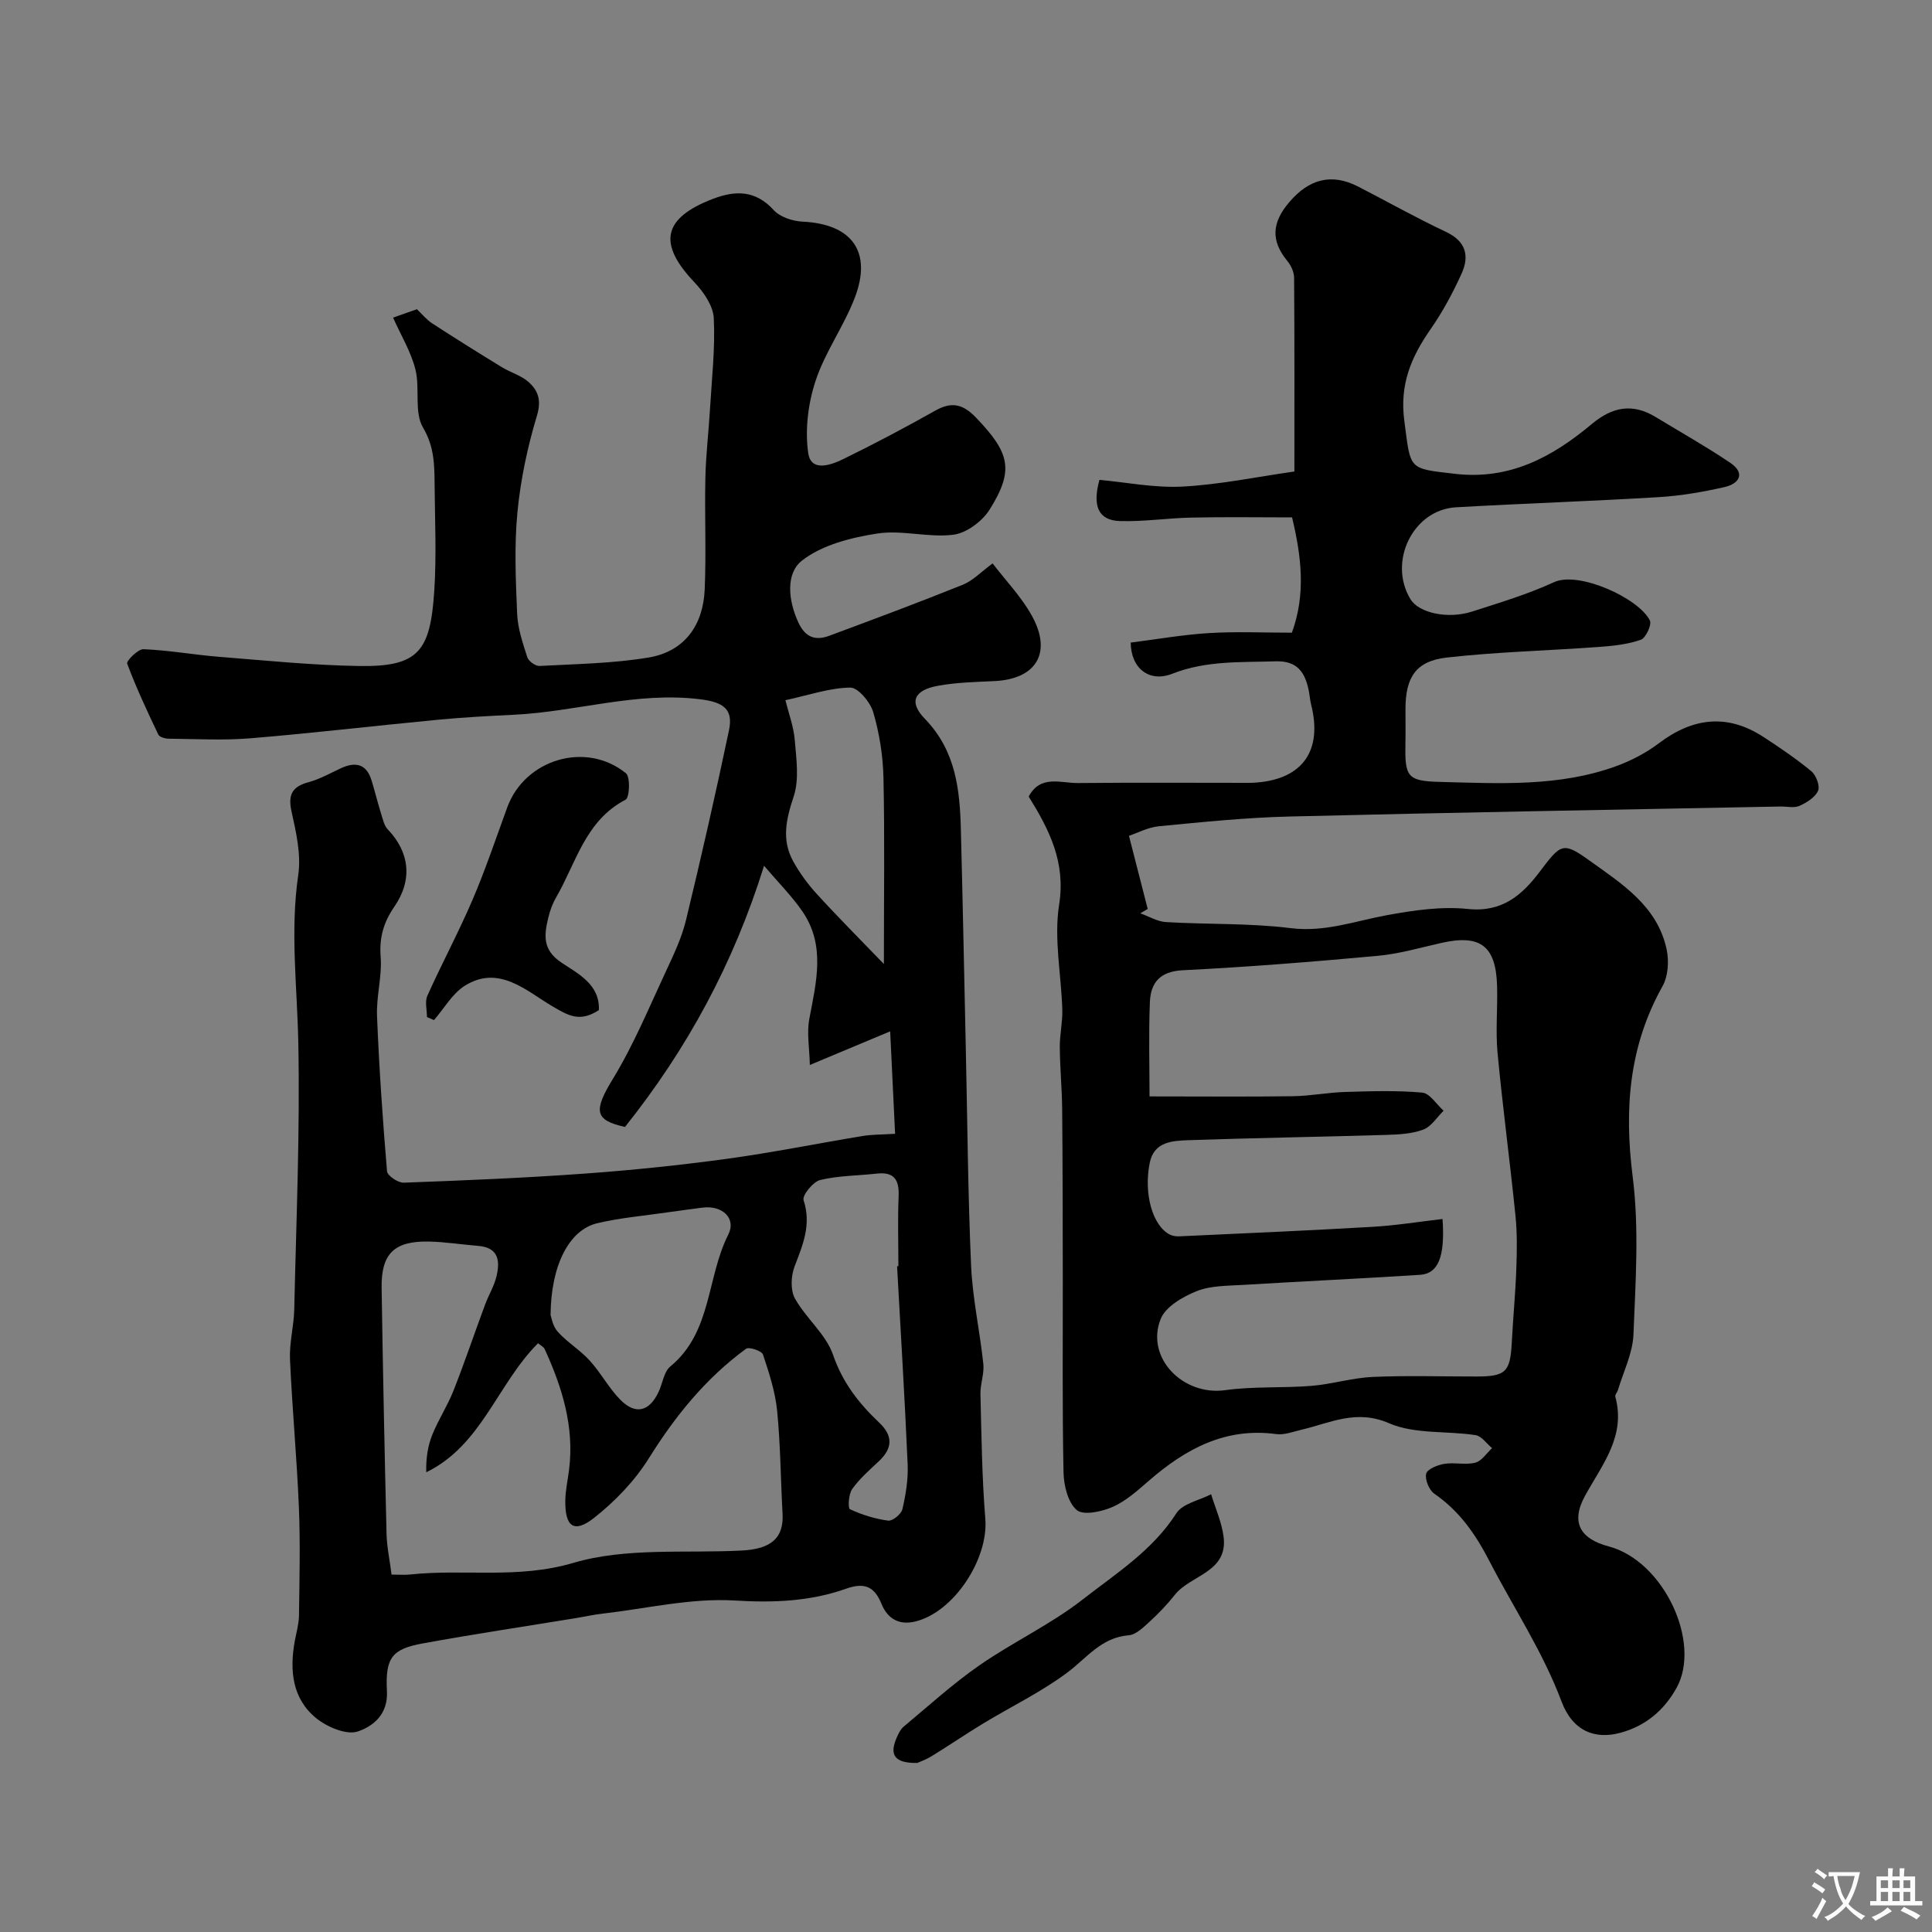 <svg enable-background="new 0 0 400 400" viewBox="0 0 400 400" xmlns="http://www.w3.org/2000/svg"><rect x="0" y="0" width="400" height="400" fill="#808080" stroke="none"/><g fill="#000001"><path d="m158.19 179.25c-6.34 20.3-15.9 37.9-28.79 54.07-6.34-1.4-6.55-3.33-2.48-10 4.3-7.05 7.48-14.79 10.99-22.3 1.58-3.39 3.22-6.84 4.1-10.45 3.17-13.08 6.15-26.21 8.92-39.38.93-4.42-1.2-5.83-6.01-6.42-13.16-1.62-25.64 2.59-38.49 3.21-5.27.25-10.55.54-15.8 1.04-12.91 1.23-25.79 2.76-38.71 3.83-5.63.47-11.32.14-16.99.09-.74-.01-1.9-.33-2.15-.85-2.3-4.83-4.58-9.69-6.45-14.69-.21-.55 2.23-3.03 3.37-2.99 5.21.21 10.38 1.15 15.59 1.57 9.69.77 19.39 1.76 29.1 1.91 12.29.19 14.71-3.07 15.52-15.56.48-7.3.13-14.66.07-21.99-.04-4.06-.04-7.82-2.4-11.82-1.88-3.19-.59-8.09-1.57-12.02-.91-3.65-2.97-7.02-4.63-10.74 2.05-.72 3.4-1.2 4.94-1.74 1.01.95 1.97 2.16 3.19 2.95 4.75 3.09 9.56 6.09 14.39 9.05 1.8 1.1 4 1.7 5.53 3.07 1.96 1.75 2.71 3.74 1.75 6.93-1.96 6.5-3.4 13.26-4.05 20.01-.67 6.96-.36 14.05-.06 21.06.13 3.03 1.16 6.05 2.1 8.98.26.82 1.69 1.85 2.53 1.81 7.53-.41 15.14-.51 22.55-1.74 7.46-1.24 11.33-6.67 11.65-14.1.33-7.69-.03-15.4.14-23.09.1-4.77.68-9.53.96-14.3.37-6.26 1.09-12.55.78-18.79-.13-2.56-2.12-5.43-4.03-7.44-7.6-8-6.54-13.27 3.86-17.25 4.64-1.77 8.8-1.82 12.57 2.32 1.32 1.45 3.92 2.3 5.99 2.4 10.19.48 14.46 6.2 10.8 15.76-2.26 5.9-6.14 11.22-8.11 17.19-1.55 4.68-2.22 10.1-1.53 14.94.57 4.04 4.74 2.5 7.32 1.24 6.43-3.15 12.76-6.5 19-10.01 3.39-1.91 5.73-1.36 8.42 1.45 7 7.3 7.95 10.85 2.83 19.03-1.52 2.43-4.79 4.88-7.52 5.22-5.16.65-10.64-1.04-15.75-.25-5.42.84-11.41 2.35-15.57 5.59-3.43 2.67-2.89 8.25-.76 12.84 1.44 3.09 3.52 3.8 6.36 2.75 9.27-3.44 18.54-6.9 27.71-10.59 2.04-.82 3.7-2.61 6.14-4.4 2.73 3.57 5.95 6.9 8.12 10.82 4.26 7.67.93 13.12-7.72 13.54-3.93.19-7.91.27-11.76.98-4.88.9-6.06 3.34-2.67 6.83 6.43 6.63 7.25 14.67 7.46 23.06.39 14.93.68 29.86 1.01 44.8.34 15.1.44 30.21 1.1 45.3.3 6.83 1.82 13.6 2.54 20.43.21 2.03-.65 4.15-.6 6.21.22 8.62.31 17.26 1.01 25.85.67 8.25-6.44 19.24-14.44 21.23-3.37.84-5.79-.5-7.08-3.68-1.43-3.52-3.49-4.45-7.29-3.1-7.44 2.64-15.03 2.94-23.09 2.45-9.06-.55-18.3 1.68-27.45 2.73-1.77.2-3.52.6-5.28.89-10.61 1.74-21.25 3.32-31.83 5.26-6.27 1.15-7.81 2.84-7.43 9.87.27 4.95-3.01 7.32-5.99 8.35-2.34.82-6.4-.9-8.67-2.75-4.96-4.05-5.52-9.9-4.42-15.95.32-1.75.84-3.5.87-5.26.1-7.5.29-15.01-.02-22.49-.42-10.21-1.39-20.39-1.84-30.6-.15-3.41.8-6.85.88-10.29.41-18.43 1.21-36.87.84-55.29-.23-11.57-1.71-23.06-.01-34.69.62-4.23-.44-8.84-1.39-13.13-.79-3.57.18-5.18 3.59-6.1 2.3-.62 4.43-1.85 6.62-2.86 3.08-1.43 5.34-.89 6.38 2.59.7 2.33 1.29 4.69 2.01 7.02.33 1.05.6 2.29 1.31 3.03 4.51 4.7 5.22 10.43 1.38 16.01-2.23 3.23-3.15 6.4-2.84 10.4.31 4.04-.92 8.19-.75 12.26.43 10.72 1.17 21.44 2.07 32.13.08.92 2.29 2.41 3.46 2.36 12.54-.46 25.09-.98 37.61-1.89 9.81-.71 19.62-1.73 29.37-3.06 9.37-1.28 18.66-3.17 27.99-4.71 1.93-.32 3.91-.28 6.76-.46-.35-7.19-.68-14.18-1.02-21.21-5.49 2.3-10.35 4.33-16.63 6.96-.08-3.51-.66-6.63-.11-9.53 1.43-7.64 3.44-15.27-1.5-22.36-2.1-3.05-4.78-5.73-7.87-9.35zm-77.12 146.75c1.59 0 2.75.11 3.89-.02 11.17-1.19 22.25.99 33.74-2.4 10.93-3.23 23.21-1.95 34.9-2.56 6.11-.32 8.7-2.63 8.42-7.64-.4-7.09-.42-14.21-1.12-21.26-.39-3.97-1.67-7.89-2.94-11.69-.25-.75-2.89-1.63-3.5-1.18-8.32 6.09-14.64 13.89-20.11 22.65-2.94 4.71-7.03 8.97-11.42 12.41-4.09 3.2-5.97 1.77-5.89-3.62.03-2.11.5-4.21.77-6.32 1.14-8.92-1.4-17.11-5.05-25.07-.22-.47-.85-.76-1.37-1.19-8.48 8.5-11.65 21.11-23.14 26.71-.07-2.83.3-5.39 1.23-7.72 1.26-3.15 3.17-6.03 4.41-9.18 2.31-5.86 4.33-11.85 6.52-17.76.73-1.98 1.88-3.84 2.37-5.86.76-3.14.54-6-3.75-6.35-3.42-.27-6.83-.83-10.25-.9-7.17-.14-9.88 2.51-9.77 9.61.26 16.98.61 33.95 1.02 50.93.07 2.71.66 5.41 1.04 8.41zm104.66-63.83c.09-.01.18-.01.27-.02 0-4.83-.15-9.67.05-14.49.14-3.38-.91-5.08-4.52-4.68-3.92.44-7.94.41-11.73 1.33-1.47.36-3.75 3.19-3.43 4.17 1.66 5.04-.14 9.23-1.86 13.72-.75 1.96-.89 4.9.07 6.63 2.28 4.11 6.43 7.4 7.9 11.69 1.98 5.75 5.35 10.05 9.54 14.01 2.92 2.76 2.79 5.33-.08 8.02-1.94 1.82-3.99 3.61-5.51 5.75-.75 1.05-.9 3.97-.46 4.17 2.48 1.15 5.2 2 7.91 2.36.91.12 2.72-1.35 2.95-2.36.7-3.01 1.22-6.17 1.09-9.25-.59-13.68-1.44-27.36-2.19-41.05zm-71.74 10.08c.13.33.4 2.26 1.47 3.46 1.98 2.2 4.64 3.79 6.63 5.98 2.3 2.52 3.94 5.67 6.32 8.09 3.17 3.22 6.04 2.48 7.96-1.63.82-1.76 1.08-4.14 2.41-5.24 8.63-7.09 7.5-18.4 11.99-27.27 1.75-3.47-1.3-6.15-5.35-5.61-2.42.32-4.85.63-7.27.98-4.85.71-9.76 1.12-14.51 2.25-5.79 1.37-9.57 8.66-9.65 18.99zm69.01-72.66c0-14.21.18-26.43-.09-38.64-.1-4.52-.85-9.15-2.11-13.48-.61-2.09-3.13-5.13-4.76-5.11-4.27.05-8.52 1.55-13.43 2.61.65 2.64 1.7 5.41 1.94 8.26.32 3.89.95 8.15-.23 11.68-1.56 4.69-2.54 8.97-.11 13.39 1.33 2.41 3 4.71 4.86 6.74 4.26 4.68 8.74 9.17 13.93 14.55z"/><path d="m233.74 173.05c1.44 5.61 2.66 10.38 3.88 15.14-.51.3-1.03.6-1.54.9 1.78.63 3.54 1.72 5.35 1.82 8.59.51 17.27.19 25.78 1.25 7.09.89 13.35-1.48 19.98-2.69 5.48-1 11.23-1.85 16.7-1.28 7.11.75 11.23-2.86 14.9-7.72 4.33-5.73 4.77-6.27 10.17-2.39 6.75 4.85 14.19 9.47 16.1 18.49.51 2.4.32 5.53-.85 7.61-6.97 12.45-7.95 25.45-6.18 39.45 1.36 10.73.59 21.78.16 32.66-.15 3.88-2.08 7.69-3.22 11.53-.14.46-.64.96-.54 1.33 2.23 8.2-2.68 14.01-6.26 20.53-3.09 5.62-.88 8.96 4.9 10.49 11.41 3.02 19.27 19.94 14.02 29.33-2.59 4.63-6.4 7.84-11.58 9.25-5.25 1.43-9.89-.29-12.22-6.49-3.87-10.31-9.9-19.34-14.89-28.99-2.96-5.73-6.23-10.4-11.43-14.01-1.09-.75-1.98-2.92-1.7-4.14.22-.94 2.34-1.82 3.73-2.04 2.11-.35 4.41.27 6.45-.25 1.33-.34 2.32-1.96 3.47-3.01-1.13-.93-2.17-2.5-3.41-2.69-5.99-.92-12.6-.16-17.91-2.46-6.84-2.97-12.18-.05-18.11 1.33-1.74.41-3.58 1.14-5.27.91-10.55-1.42-18.79 3.09-26.37 9.67-2.33 2.02-4.74 4.2-7.51 5.42-2.25.99-6.06 1.8-7.42.63-1.83-1.57-2.67-5.09-2.73-7.8-.27-13.35-.13-26.72-.15-40.08-.02-11.7-.02-23.4-.13-35.11-.04-4.29-.46-8.58-.49-12.87-.02-2.56.59-5.14.52-7.69-.21-7.27-1.77-14.72-.66-21.76 1.39-8.83-2.02-15.5-6.3-22.4 2.42-4.57 6.64-2.77 10.17-2.8 11.89-.12 23.78-.04 35.66-.04.5 0 1-.04 1.5-.08 9.45-.79 13.52-6.68 11.15-16.1-.24-.94-.3-1.93-.49-2.88-.75-3.75-2.32-6.24-6.85-6.1-7.22.23-14.39-.19-21.41 2.57-4.74 1.87-8.56-1.08-8.61-6.45 5.35-.67 10.78-1.64 16.24-1.97 5.63-.34 11.3-.08 17.13-.08 2.91-7.96 1.99-15.71.04-23.87-6.86 0-13.83-.11-20.79.04-4.94.1-9.89.86-14.81.72-4.54-.12-5.77-3.13-4.28-8.53 5.52.5 11.42 1.7 17.23 1.39 7.7-.41 15.33-2.01 23.13-3.12 0-14.15.04-27.14-.06-40.12-.01-1.18-.64-2.55-1.41-3.48-3.49-4.25-3.16-7.99.42-12.18 4.03-4.71 8.66-6.08 14.25-3.21 6.07 3.12 12.02 6.48 18.19 9.38 4.16 1.96 4.87 5 3.23 8.63-1.81 4-3.93 7.94-6.44 11.54-4.01 5.77-6.42 11.41-5.42 18.96 1.35 10.19.69 9.83 10.48 10.96 11.37 1.32 20.19-3.5 28.32-10.3 4.3-3.6 8.47-4.36 13.25-1.45 5.16 3.13 10.42 6.09 15.42 9.46 3.2 2.16 1.9 4.33-1.16 5.03-4.44 1.01-8.99 1.8-13.53 2.08-14.02.85-28.07 1.31-42.09 2.11-8.89.51-14.12 11.26-9.42 19.02 1.72 2.85 7.72 4.2 12.78 2.56 5.72-1.84 11.52-3.58 16.95-6.08 5.12-2.35 17.56 3.32 19.84 7.94.43.87-.85 3.63-1.88 3.99-2.73.95-5.73 1.27-8.65 1.48-10.51.77-21.08 1.02-31.55 2.2-6.36.72-8.5 4.1-8.52 10.55-.01 2.33.04 4.67-.01 7-.14 7.15.27 8.03 7.27 8.2 12.18.31 24.49 1.03 36.26-3.23 3.16-1.14 6.29-2.77 8.97-4.8 7.02-5.29 14.13-6.15 21.61-1.29 3.41 2.22 6.8 4.52 9.93 7.11.99.82 1.83 3.05 1.39 4.04-.61 1.37-2.36 2.46-3.86 3.13-1.12.49-2.62.1-3.96.13-33.87.66-67.74 1.23-101.6 2.07-9.04.22-18.08 1.15-27.09 2.02-2.33.25-4.58 1.46-6.16 1.98zm4.26 53.95c11.16 0 20.42.09 29.68-.04 3.6-.05 7.2-.77 10.8-.88 5.33-.16 10.68-.34 15.97.13 1.57.14 2.96 2.44 4.43 3.75-1.38 1.35-2.54 3.29-4.2 3.91-2.38.89-5.11 1.02-7.7 1.1-13.59.41-27.18.62-40.77 1.09-3.35.12-7.26.23-8.16 4.65-1.33 6.54.63 13.14 4.18 14.91.56.28 1.28.38 1.91.35 13.36-.62 26.72-1.19 40.06-1.97 4.82-.28 9.61-1.06 14.46-1.62.55 7.89-.91 11.32-4.67 11.56-12.18.78-24.38 1.34-36.56 2.08-3.26.2-6.75.13-9.68 1.3-2.86 1.15-6.44 3.21-7.45 5.77-3.18 8.03 4.64 15.95 13.36 14.73 5.88-.82 11.92-.41 17.86-.89 4.25-.35 8.44-1.66 12.68-1.85 7.15-.32 14.32-.08 21.48-.09 6.08 0 7-.94 7.32-7.05.26-5.1.76-10.19.94-15.3.13-3.65.19-7.34-.18-10.96-1.14-11.25-2.65-22.46-3.71-33.71-.43-4.62.05-9.33-.1-13.98-.27-8.16-3.49-10.55-11.38-8.8-4.44.99-8.87 2.3-13.37 2.71-13.42 1.23-26.87 2.31-40.33 2.98-4.77.24-6.64 2.62-6.8 6.62-.27 6.69-.07 13.4-.07 19.5z"/><path d="m123.99 209.13c-3.94 2.57-6.27 1.18-9.67-.82-5.31-3.12-11.01-8.66-18.09-4.22-2.59 1.63-4.28 4.7-6.38 7.11-.48-.21-.97-.42-1.45-.63 0-1.48-.47-3.18.08-4.41 3-6.68 6.47-13.14 9.35-19.86 2.68-6.26 4.85-12.74 7.19-19.14 3.66-9.99 16.31-13.78 24.58-7.06.93.76.75 5.03-.07 5.46-8.39 4.36-10.27 13.16-14.45 20.35-.72 1.25-1.22 2.67-1.56 4.08-.86 3.61-1.28 6.67 2.8 9.36 3.39 2.25 7.91 4.5 7.67 9.78z"/><path d="m189.9 365c-4.84.08-5.71-1.8-4.32-5.07.38-.89.83-1.88 1.54-2.47 5.16-4.3 10.15-8.85 15.65-12.67 6.96-4.83 14.78-8.47 21.42-13.66 6.87-5.36 14.43-10.11 19.36-17.82 1.29-2.02 4.74-2.67 7.2-3.94.89 2.92 2.19 5.78 2.58 8.77.96 7.42-6.83 7.91-10.09 12.05-1.58 2-3.37 3.86-5.25 5.58-1.27 1.16-2.8 2.68-4.31 2.8-5.68.45-8.68 4.71-12.71 7.72-5.4 4.03-11.58 7.01-17.38 10.52-3.61 2.19-7.11 4.58-10.71 6.79-1.18.73-2.53 1.19-2.98 1.4z"/></g><path d="m377.9 391.2c-.2.3-.4.5-.6.8-.7-.6-1.4-1-2.2-1.5.2-.3.4-.5.5-.8.6.4 1.4.8 2.3 1.5zm-1.8 6.1c-.2-.2-.5-.4-.9-.6.4-.6.8-1.2 1.2-1.9s.7-1.3.9-1.9c.3.3.5.5.8.7-.7 1.3-1.4 2.6-2 3.7zm2.2-9c-.3.3-.5.5-.6.8-.6-.6-1.3-1.1-2-1.5.3-.3.5-.5.6-.7.6.5 1.3.9 2 1.4zm.3.2v-.9h2 4.5c-.3 1.3-.6 2.5-1 3.6s-.9 2.1-1.4 3c.4.5 1 1 1.6 1.4s1.2.8 1.9 1.1c-.3.2-.5.4-.8.8-.4-.3-1-.7-1.6-1.2s-1.2-1.1-1.6-1.6c-.5.6-1.1 1.1-1.7 1.6s-1.4.9-2.1 1.4c-.1-.3-.3-.5-.7-.8.6-.2 1.2-.5 1.9-1s1.4-1.1 2-1.8c-.5-.8-.9-1.6-1.2-2.5s-.6-2-.8-3.2c-.4.1-.7.1-1 .1zm2.5 2.7c.2 1 .7 1.7 1 2.2.3-.5.6-1.1 1-2s.6-1.9.9-3h-3.2-.4c.1.9.3 1.8.7 2.8z" fill="#fafbfa"/><path d="m396.5 388.5v1.5 3.6h1.5v.9c-.4 0-1 0-1.7 0h-7.9c-.5 0-.9 0-1.2 0v-.9h1.3v-3.5c0-.7 0-1.2 0-1.6h2.4c0-.8 0-1.4 0-1.7h1c0 .3-.1.8-.1 1.7h1.5c0-.8 0-1.4 0-1.7h1c0 .3-.1.9-.1 1.7zm-8.2 9.2c-.2-.3-.5-.5-.8-.8.8-.3 1.4-.6 1.9-.9s1-.7 1.4-1.1c.3.3.6.5.9.8-1.6 1-2.8 1.6-3.4 2zm2.6-6.8v-1.6h-1.5v1.6zm0 2.7v-1.9h-1.5v1.9zm2.4-2.7v-1.6h-1.5v1.6zm0 2.7v-1.9h-1.5v1.9zm.2 2 .7-.8c.4.2.9.5 1.6.8s1.3.7 1.8 1c-.3.3-.5.5-.8.8-.4-.3-1.5-1-3.3-1.8zm2-4.7v-1.6h-1.4v1.6zm0 2.7v-1.9h-1.4v1.9z" fill="#fafbfa"/></svg>